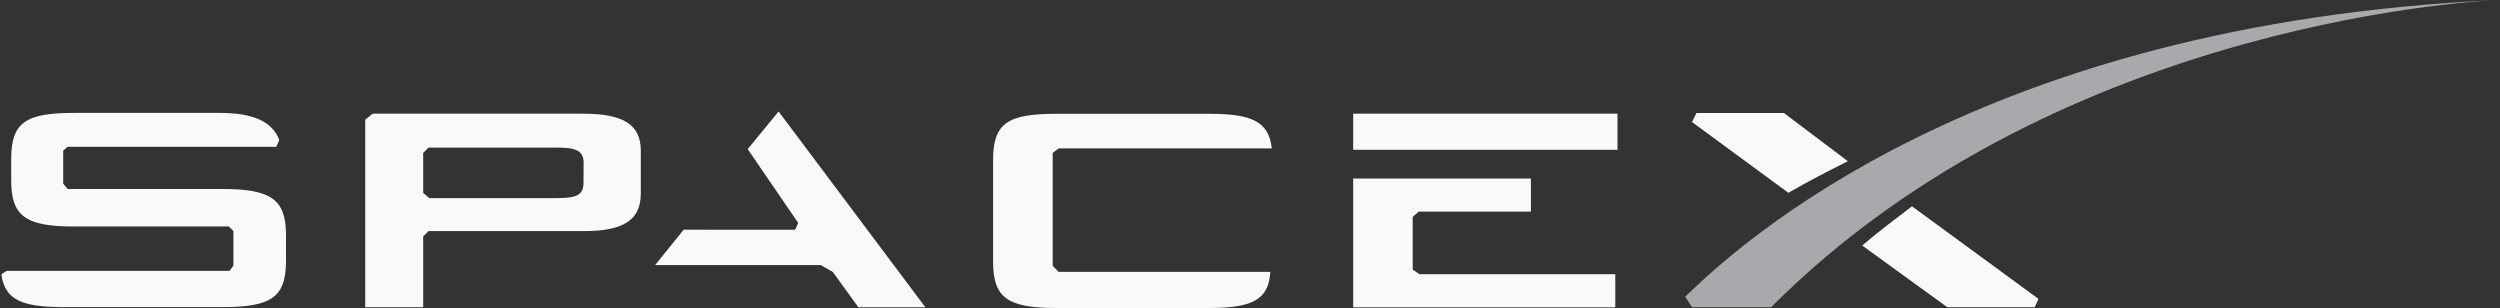 <?xml version="1.0" encoding="utf-8"?>
<!-- Generator: Adobe Illustrator 22.1.0, SVG Export Plug-In . SVG Version: 6.00 Build 0)  -->
<svg version="1.1" id="Layer_1" xmlns="http://www.w3.org/2000/svg" xmlns:xlink="http://www.w3.org/1999/xlink" x="0px" y="0px"
	 viewBox="0 0 2500 308" style="enable-background:new 0 0 2500 308;" xml:space="preserve">
<rect x="0" y="0" width="2500" height="308" fill="#333333" stroke="none"/>
<style type="text/css">
	.st0{fill:#F9F9F9;}
	.st1{fill:#A7A9AC;}
</style>
<path class="st0" d="M583.5,113.7H372.7l-7.5,6v187.5h58v-70.8l5.3-5.3h155.1c39.2,0,57.2-10.5,57.2-37.7v-42.9
	C640.8,124.3,622.7,113.7,583.5,113.7 M583.5,183c0,12.8-8.3,15.1-27.1,15.1H429.2l-6-5.3v-39.9l5.3-5.3h128
	c18.1,0,27.1,2.3,27.1,15.1L583.5,183z M747.7,149.1l50.5,73.8l-3,6.8H683.7l-28.6,35.4h165.7l12,6.8l25.6,35.4h67L778.6,111.5
	 M1412.7,269.6v-52.7l6-5.3h112.2v-33.1h-177.7v128.8h262.1v-33.1h-195.8 M1353.2,113.7h264.3v36.1h-264.3L1353.2,113.7z
	 M1058.7,148.4h213.1c-3-27.1-20.3-34.6-62.5-34.6h-152.9c-48.2,0-63.3,9-63.3,45.9v102.4c0,36.1,15.1,45.9,63.3,45.9h152.9
	c42.9,0,59.5-8.3,61-36.1h-211.6l-6-6v-113 M222.1,189H67.7l-4.5-5.3v-33.1l4.5-3.8h208.6l3-6.8c-6.8-18.1-25.6-27.1-59.5-27.1H74.5
	c-48.2,0-63.3,9-63.3,45.9v21.8c0,36.1,15.1,45.9,63.3,45.9h154.4l4.5,4.5v34.6l-3.8,5.3H6.7c0,0-5.3,3-5.3,3.8
	c3.8,25.6,21.1,32.4,62.5,32.4h158.1c48.2,0,64-9,64-45.9V235C286.1,198.8,270.3,189,222.1,189 M1783.9,113h-87.4l-4.5,9l96.4,70.8
	c18.1-10.5,38.4-21.1,59.5-31.6 M1862.2,245.5l85.1,61.7h87.4l3.8-8.3l-126.5-92.6C1895.4,219.1,1878,231.9,1862.2,245.5"/>
<path class="st1" d="M1771.1,307.2H1692l-6.8-10.5c53.5-52,292.9-273.4,813.3-296.7C2498.6,0,2062.5,15.1,1771.1,307.2"/>
</svg>
